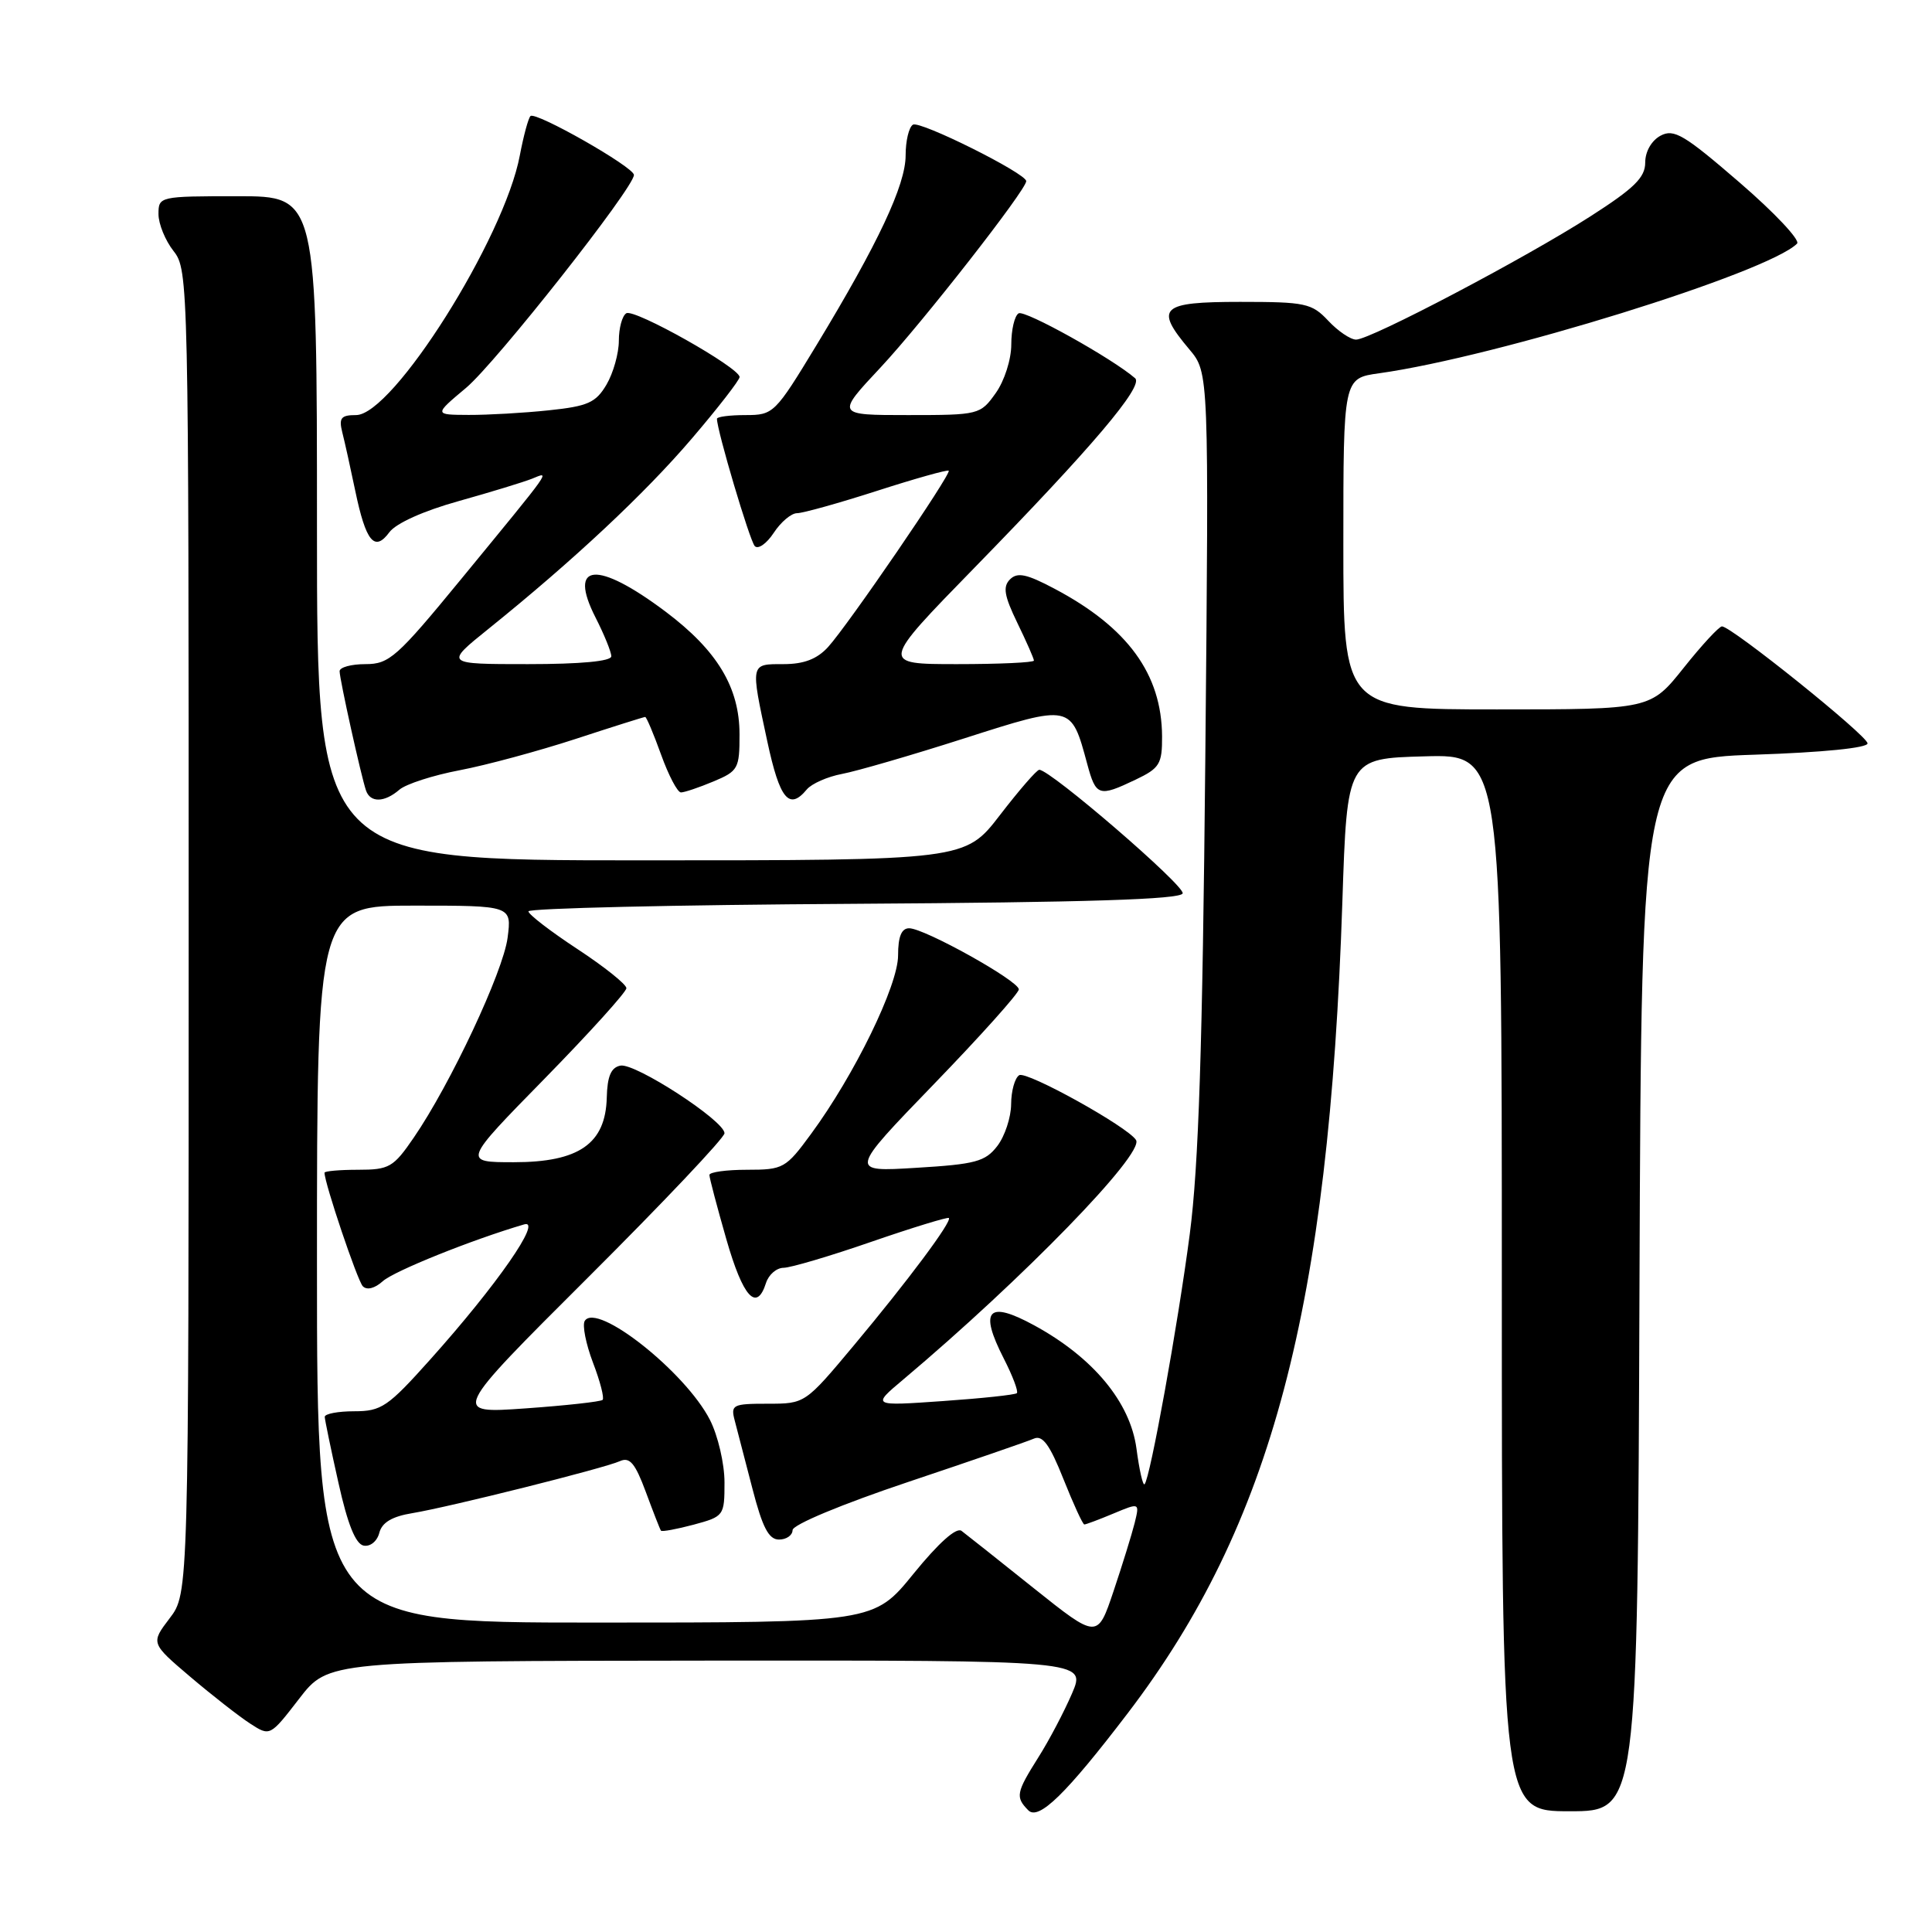 <?xml version="1.0" encoding="UTF-8" standalone="no"?>
<!DOCTYPE svg PUBLIC "-//W3C//DTD SVG 1.1//EN" "http://www.w3.org/Graphics/SVG/1.1/DTD/svg11.dtd" >
<svg xmlns="http://www.w3.org/2000/svg" xmlns:xlink="http://www.w3.org/1999/xlink" version="1.1" viewBox="0 0 256 256">
 <g >
 <path fill="currentColor"
d=" M 149.44 227.00 C 168.50 202.01 176.09 173.33 177.87 119.50 C 178.50 100.50 178.50 100.50 188.75 100.22 C 199.00 99.93 199.00 99.93 199.00 169.97 C 199.00 240.00 199.00 240.00 207.99 240.00 C 216.99 240.00 216.99 240.00 217.24 170.25 C 217.50 100.50 217.50 100.50 232.50 100.00 C 241.54 99.70 247.49 99.10 247.46 98.50 C 247.43 97.47 229.42 83.00 228.17 83.00 C 227.79 83.00 225.50 85.47 223.09 88.50 C 218.70 94.00 218.70 94.00 198.35 94.00 C 178.00 94.00 178.00 94.00 178.00 72.06 C 178.00 50.12 178.00 50.12 182.75 49.46 C 198.36 47.28 234.26 36.14 238.12 32.28 C 238.57 31.83 235.14 28.18 230.50 24.18 C 223.16 17.84 221.80 17.03 220.03 17.98 C 218.83 18.63 218.00 20.08 218.00 21.54 C 218.00 23.52 216.54 24.95 210.75 28.66 C 202.11 34.21 181.59 45.00 179.69 45.00 C 178.95 45.00 177.29 43.88 176.00 42.50 C 173.82 40.18 172.98 40.00 164.33 40.00 C 153.76 40.00 152.94 40.77 157.60 46.30 C 160.19 49.38 160.19 49.38 159.71 100.44 C 159.34 138.75 158.83 154.50 157.65 163.52 C 156.07 175.60 152.39 195.94 151.66 196.67 C 151.44 196.89 150.96 194.77 150.59 191.96 C 149.77 185.80 144.85 179.87 137.03 175.61 C 130.90 172.27 129.71 173.56 133.00 180.00 C 134.18 182.31 134.96 184.37 134.74 184.60 C 134.52 184.82 130.10 185.29 124.92 185.65 C 115.50 186.31 115.50 186.31 119.69 182.79 C 135.51 169.47 151.66 152.87 150.53 151.06 C 149.45 149.31 136.03 141.87 135.05 142.47 C 134.47 142.83 133.99 144.55 133.98 146.31 C 133.97 148.06 133.14 150.56 132.15 151.85 C 130.56 153.92 129.26 154.27 121.42 154.74 C 112.50 155.29 112.50 155.29 123.75 143.65 C 129.94 137.25 135.00 131.60 135.00 131.10 C 135.00 129.97 122.49 123.00 120.47 123.00 C 119.45 123.00 119.00 124.10 119.00 126.60 C 119.00 130.58 113.23 142.42 107.47 150.25 C 104.12 154.82 103.79 155.00 98.99 155.00 C 96.25 155.00 94.00 155.31 94.00 155.69 C 94.00 156.07 95.01 159.90 96.24 164.19 C 98.45 171.90 100.26 173.90 101.50 170.00 C 101.85 168.90 102.89 168.00 103.82 167.99 C 104.74 167.99 109.99 166.44 115.47 164.54 C 120.95 162.65 125.57 161.24 125.73 161.39 C 126.17 161.84 120.31 169.70 113.16 178.25 C 106.68 186.00 106.68 186.00 101.72 186.00 C 97.07 186.00 96.80 186.14 97.36 188.25 C 97.69 189.49 98.74 193.54 99.70 197.25 C 101.03 202.40 101.86 204.00 103.22 204.00 C 104.20 204.00 105.01 203.44 105.02 202.75 C 105.03 202.03 111.54 199.32 120.27 196.39 C 128.65 193.58 136.18 190.99 137.01 190.62 C 138.15 190.13 139.11 191.45 140.91 195.98 C 142.23 199.29 143.47 202.00 143.68 202.00 C 143.89 202.00 145.63 201.35 147.54 200.55 C 151.01 199.10 151.01 199.10 150.35 201.80 C 149.98 203.28 148.72 207.35 147.55 210.84 C 145.42 217.18 145.42 217.18 136.96 210.43 C 132.31 206.71 128.01 203.30 127.41 202.85 C 126.73 202.33 124.38 204.43 121.06 208.51 C 115.80 215.00 115.80 215.00 78.90 215.00 C 42.00 215.00 42.00 215.00 42.00 167.50 C 42.00 120.00 42.00 120.00 54.90 120.00 C 67.81 120.00 67.81 120.00 67.26 124.25 C 66.68 128.76 59.68 143.67 54.82 150.75 C 52.13 154.68 51.57 155.00 47.45 155.00 C 45.00 155.00 43.00 155.18 43.00 155.39 C 43.00 156.77 47.35 169.67 48.07 170.43 C 48.61 170.99 49.65 170.73 50.73 169.76 C 52.22 168.42 62.53 164.27 69.45 162.24 C 71.94 161.50 65.86 170.26 57.01 180.14 C 51.39 186.42 50.54 187.00 46.94 187.00 C 44.77 187.00 43.01 187.34 43.03 187.75 C 43.05 188.16 43.86 192.10 44.85 196.50 C 46.06 201.96 47.12 204.59 48.18 204.80 C 49.06 204.97 49.97 204.23 50.26 203.11 C 50.62 201.73 51.95 200.94 54.64 200.50 C 59.62 199.67 80.00 194.57 82.14 193.61 C 83.44 193.02 84.16 193.88 85.57 197.68 C 86.55 200.33 87.45 202.64 87.58 202.82 C 87.70 202.99 89.64 202.63 91.90 202.03 C 95.93 200.94 96.00 200.85 96.00 196.42 C 96.00 193.95 95.13 190.22 94.07 188.14 C 90.83 181.80 79.06 172.48 77.48 175.03 C 77.14 175.59 77.63 178.07 78.57 180.55 C 79.52 183.02 80.09 185.24 79.85 185.49 C 79.60 185.73 75.00 186.24 69.62 186.62 C 59.83 187.31 59.83 187.31 77.91 169.28 C 87.86 159.36 96.00 150.76 96.00 150.16 C 96.00 148.51 84.16 140.82 82.21 141.20 C 80.97 141.44 80.47 142.60 80.40 145.44 C 80.24 151.55 76.72 154.00 68.10 154.00 C 61.31 154.00 61.31 154.00 72.16 142.93 C 78.12 136.84 83.00 131.44 83.00 130.94 C 83.00 130.43 80.08 128.10 76.52 125.76 C 72.96 123.42 70.03 121.17 70.02 120.76 C 70.01 120.35 89.43 119.90 113.17 119.76 C 143.94 119.57 156.44 119.18 156.71 118.38 C 157.04 117.39 139.19 102.00 137.71 102.00 C 137.38 102.00 135.04 104.70 132.50 108.00 C 127.88 114.00 127.88 114.00 84.94 114.00 C 42.00 114.00 42.00 114.00 42.00 70.00 C 42.00 26.00 42.00 26.00 31.50 26.00 C 21.13 26.00 21.00 26.03 21.00 28.37 C 21.00 29.67 21.90 31.87 23.00 33.27 C 24.97 35.77 25.00 37.33 25.00 123.47 C 25.00 211.13 25.00 211.13 22.48 214.43 C 19.97 217.73 19.97 217.73 25.23 222.20 C 28.13 224.66 31.69 227.44 33.14 228.38 C 35.78 230.09 35.78 230.09 39.64 225.09 C 43.50 220.09 43.50 220.09 93.71 220.04 C 143.93 220.00 143.93 220.00 142.05 224.39 C 141.01 226.80 139.01 230.62 137.58 232.87 C 134.64 237.54 134.53 238.12 136.25 239.87 C 137.62 241.27 141.27 237.71 149.44 227.00 Z  M 52.92 104.64 C 53.79 103.89 57.38 102.73 60.91 102.06 C 64.44 101.39 71.34 99.52 76.25 97.92 C 81.16 96.31 85.32 95.00 85.49 95.00 C 85.66 95.00 86.61 97.25 87.60 100.00 C 88.59 102.75 89.77 105.00 90.23 105.00 C 90.69 105.00 92.62 104.35 94.53 103.55 C 97.81 102.18 98.00 101.84 97.99 97.30 C 97.99 91.09 95.04 86.20 88.21 81.06 C 79.10 74.22 75.20 74.55 78.92 81.84 C 80.06 84.08 81.00 86.39 81.00 86.96 C 81.00 87.62 76.94 88.00 69.96 88.00 C 58.92 88.00 58.92 88.00 64.71 83.34 C 75.96 74.28 85.44 65.41 91.68 58.10 C 95.16 54.03 98.00 50.36 98.00 49.96 C 98.00 48.72 84.04 40.86 82.99 41.51 C 82.44 41.84 82.00 43.48 82.00 45.15 C 82.00 46.82 81.26 49.44 80.36 50.97 C 78.95 53.36 77.89 53.83 72.71 54.37 C 69.41 54.72 64.64 54.99 62.10 54.98 C 57.50 54.96 57.50 54.96 61.76 51.39 C 65.71 48.07 84.00 24.88 84.00 23.18 C 84.00 22.14 70.95 14.72 70.29 15.38 C 70.00 15.67 69.37 18.01 68.88 20.59 C 66.83 31.57 52.06 55.00 47.18 55.00 C 45.19 55.00 44.88 55.38 45.35 57.27 C 45.67 58.51 46.44 62.00 47.07 65.02 C 48.48 71.79 49.63 73.18 51.59 70.53 C 52.46 69.34 56.14 67.69 60.77 66.40 C 65.02 65.21 69.40 63.87 70.50 63.43 C 72.91 62.46 73.46 61.68 61.09 76.75 C 52.59 87.10 51.58 88.00 48.43 88.00 C 46.54 88.00 45.00 88.42 45.00 88.94 C 45.00 90.00 47.85 102.85 48.50 104.75 C 49.07 106.39 50.95 106.34 52.92 104.64 Z  M 106.91 104.60 C 107.55 103.84 109.65 102.91 111.57 102.55 C 113.49 102.19 120.77 100.08 127.73 97.85 C 141.97 93.29 141.92 93.28 144.06 101.22 C 145.22 105.51 145.59 105.64 150.47 103.31 C 153.66 101.79 154.00 101.24 153.98 97.56 C 153.93 89.33 149.44 83.15 139.75 78.02 C 136.04 76.05 134.81 75.79 133.83 76.77 C 132.86 77.74 133.06 78.94 134.80 82.53 C 136.01 85.02 137.00 87.27 137.00 87.53 C 137.00 87.79 132.42 88.00 126.83 88.00 C 116.66 88.00 116.66 88.00 129.10 75.25 C 144.67 59.30 151.58 51.15 150.41 50.12 C 147.40 47.50 135.77 41.02 134.97 41.52 C 134.43 41.85 134.00 43.71 134.00 45.65 C 134.00 47.63 133.09 50.48 131.93 52.10 C 129.90 54.95 129.71 55.00 120.32 55.00 C 110.77 55.00 110.77 55.00 116.69 48.68 C 122.22 42.76 136.02 25.11 135.98 24.00 C 135.95 22.96 121.89 15.95 120.97 16.52 C 120.43 16.85 120.00 18.68 120.00 20.59 C 120.00 24.51 116.37 32.24 108.18 45.75 C 102.69 54.80 102.49 55.00 98.79 55.00 C 96.70 55.00 95.00 55.22 95.00 55.49 C 95.00 57.04 99.34 71.64 100.01 72.36 C 100.45 72.83 101.58 72.04 102.52 70.61 C 103.46 69.17 104.85 68.00 105.61 68.00 C 106.38 68.00 111.14 66.67 116.21 65.04 C 121.27 63.41 125.55 62.21 125.71 62.37 C 126.10 62.77 112.33 82.89 109.71 85.75 C 108.26 87.33 106.52 88.00 103.83 88.00 C 99.39 88.00 99.43 87.80 101.67 98.23 C 103.32 105.92 104.57 107.43 106.91 104.60 Z "/>
</g>
</svg>